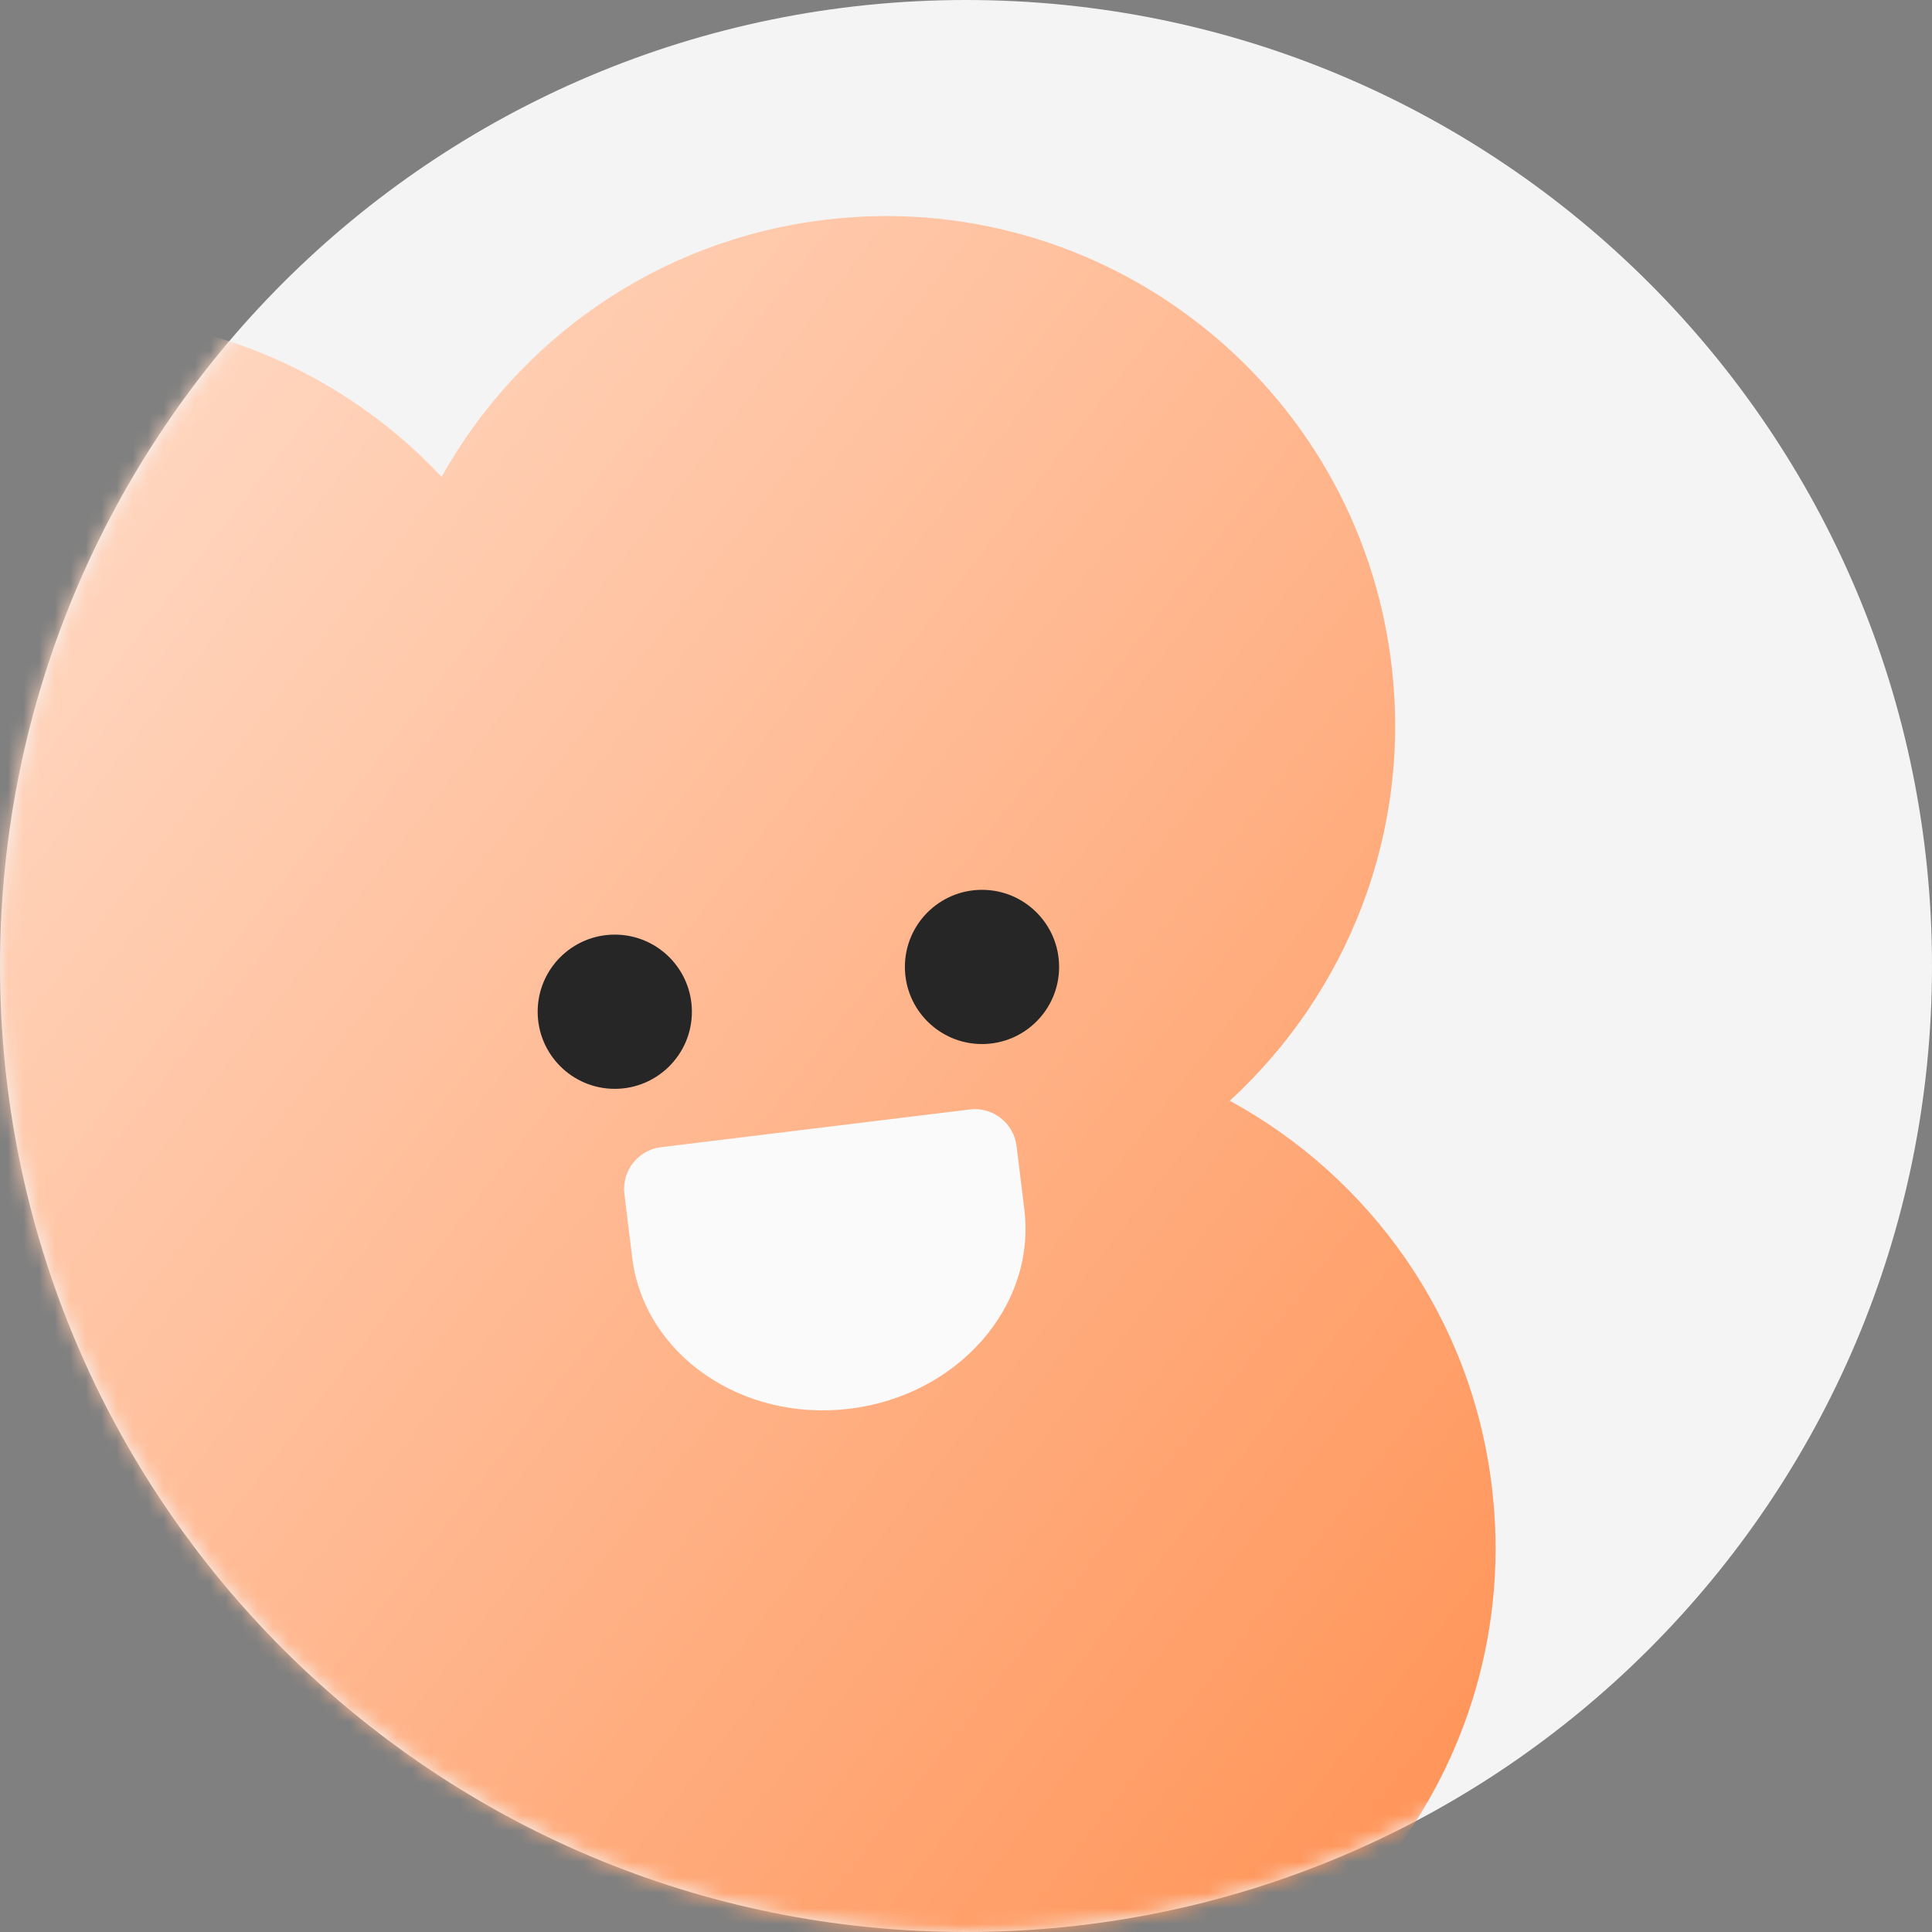 <svg width="124" height="124" viewBox="0 0 124 124" fill="none" xmlns="http://www.w3.org/2000/svg">
<rect x="0" y="0" width="124" height="124" fill="#808080" stroke="none"/>
<path d="M62 124C96.242 124 124 96.242 124 62C124 27.758 96.242 0 62 0C27.758 0 0 27.758 0 62C0 96.242 27.758 124 62 124Z" fill="#F4F4F4"/>
<mask id="mask0_1373_2579" style="mask-type:luminance" maskUnits="userSpaceOnUse" x="0" y="0" width="124" height="124">
<path d="M62 124C96.242 124 124 96.242 124 62C124 27.758 96.242 0 62 0C27.758 0 0 27.758 0 62C0 96.242 27.758 124 62 124Z" fill="white"/>
</mask>
<g mask="url(#mask0_1373_2579)">
<path d="M78.931 70.649C86.435 63.761 90.635 53.482 89.299 42.586C87.111 24.67 70.811 11.924 52.895 14.112C42.145 15.433 33.261 21.821 28.341 30.603C21.454 23.26 11.292 19.193 0.528 20.514C-17.387 22.702 -30.134 39.003 -27.946 56.918C-26.61 67.8 -20.075 76.772 -11.132 81.648C-18.636 88.535 -22.836 98.815 -21.499 109.711C-19.311 127.627 -3.011 140.373 14.905 138.185C25.654 136.863 34.539 130.475 39.458 121.694C46.345 129.036 56.507 133.104 67.271 131.782C85.187 129.594 97.934 113.294 95.746 95.378C94.424 84.497 87.874 75.524 78.931 70.649Z" fill="url(#paint0_linear_1373_2579)"/>
<path d="M39.458 69.884C42.191 69.884 44.407 67.668 44.407 64.935C44.407 62.202 42.191 59.986 39.458 59.986C36.724 59.986 34.509 62.202 34.509 64.935C34.509 67.668 36.724 69.884 39.458 69.884Z" fill="#262626"/>
<path d="M63.027 67.009C65.76 67.009 67.976 64.793 67.976 62.06C67.976 59.327 65.76 57.111 63.027 57.111C60.294 57.111 58.078 59.327 58.078 62.06C58.078 64.793 60.294 67.009 63.027 67.009Z" fill="#262626"/>
<path fill-rule="evenodd" clip-rule="evenodd" d="M62.249 71.207C63.718 71.031 65.054 72.073 65.245 73.542L65.744 77.624C66.508 83.836 61.486 89.563 54.54 90.415C47.579 91.267 41.338 86.92 40.574 80.708L40.075 76.626C39.899 75.157 40.941 73.821 42.41 73.63L62.249 71.207Z" fill="#FAFAFA"/>
</g>
<defs>
<linearGradient id="paint0_linear_1373_2579" x1="89.162" y1="119.347" x2="-17.149" y2="36.206" gradientUnits="userSpaceOnUse">
<stop offset="2.82373e-07" stop-color="#FF965B"/>
<stop offset="1" stop-color="#FFDECC"/>
</linearGradient>
</defs>
</svg>
